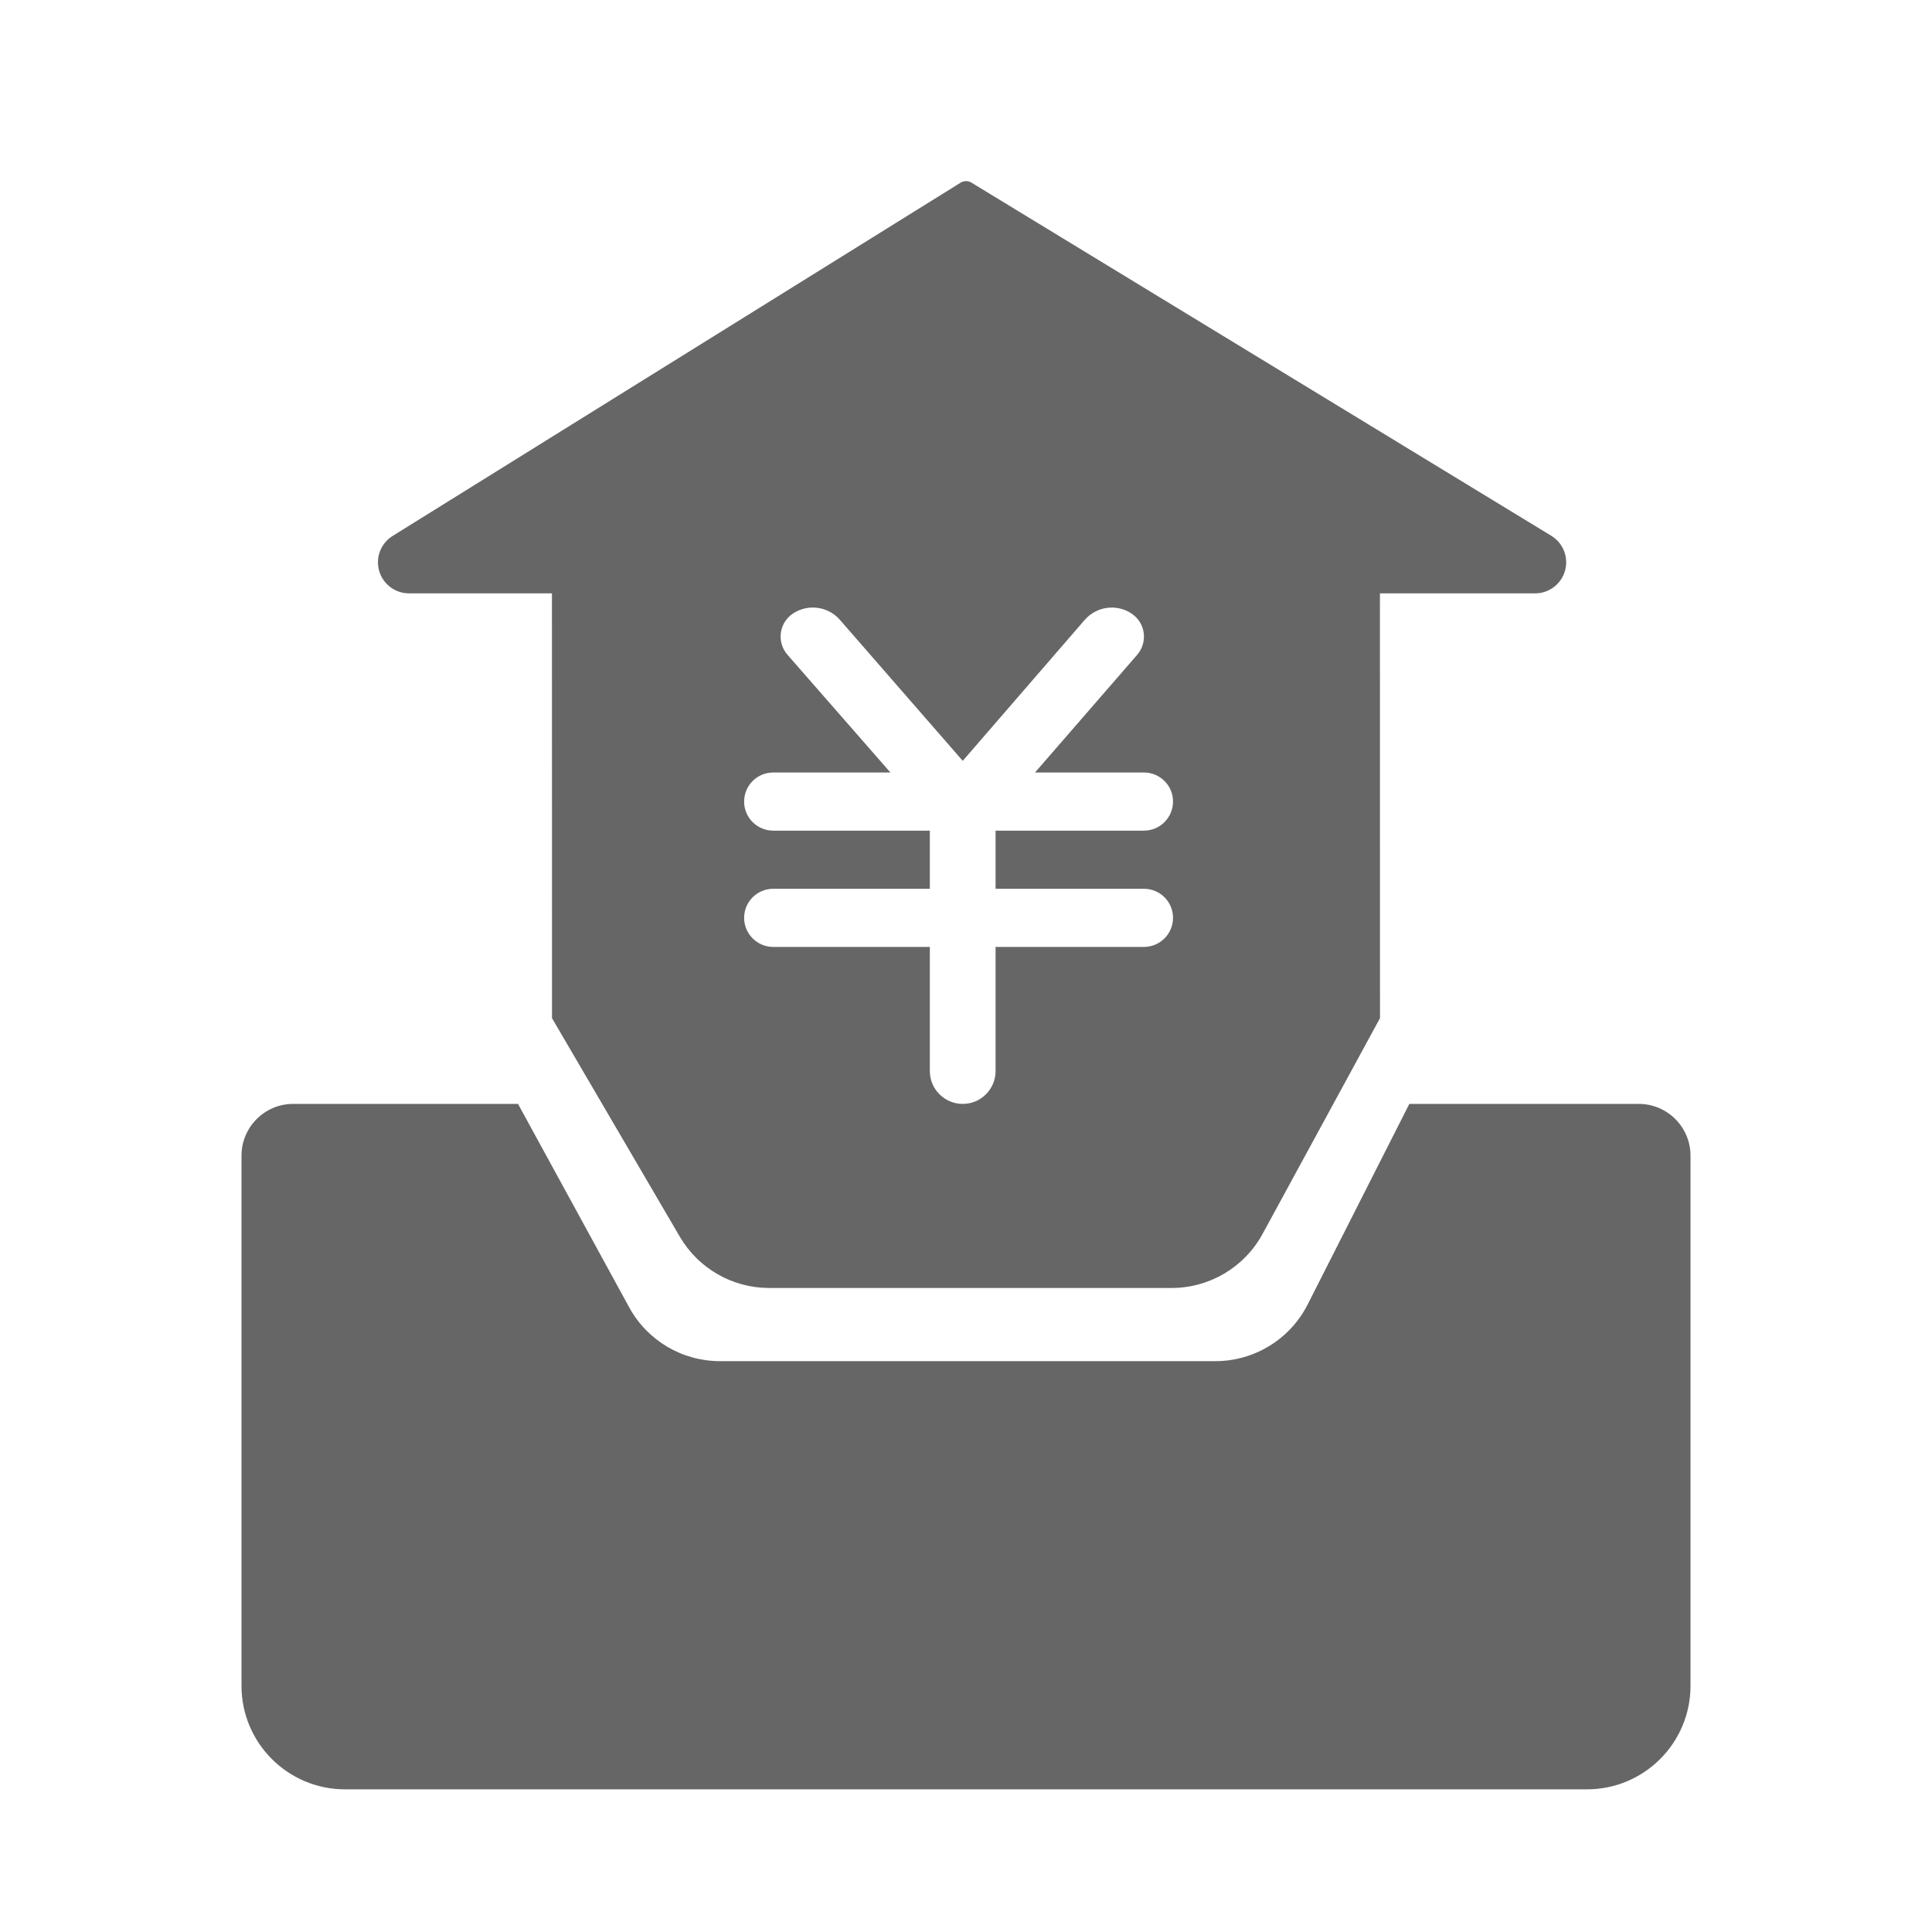 <!--?xml version="1.0" encoding="UTF-8"?-->
<svg width="32px" height="32px" viewBox="0 0 32 32" version="1.1" xmlns="http://www.w3.org/2000/svg" xmlns:xlink="http://www.w3.org/1999/xlink">
    <title>457.支出预算控制设置@1x</title>
    <g id="457.支出预算控制设置" stroke="none" stroke-width="1" fill="none" fill-rule="evenodd">
        <g id="编组" transform="translate(4, 3)" fill="#000000" fill-rule="nonzero">
            <path d="M4.58,15.284 L6.421,18.653 C6.721,19.203 7.298,19.545 7.925,19.545 L16.13,19.545 C16.776,19.545 17.367,19.182 17.659,18.606 L19.343,15.284 L23.143,15.284 C23.616,15.284 24,15.668 24,16.141 L24,24.923 C24,25.869 23.232,26.637 22.286,26.637 L1.714,26.637 C0.768,26.637 0,25.869 0,24.923 L0,16.141 C0,15.668 0.384,15.284 0.857,15.284 L4.58,15.284 Z M12.09,0.025 L21.694,5.874 C21.937,6.022 22.014,6.339 21.866,6.581 C21.772,6.734 21.606,6.828 21.427,6.828 L18.856,6.828 L18.857,13.864 L16.912,17.438 C16.612,17.989 16.034,18.333 15.406,18.333 L8.74,18.333 C8.131,18.333 7.568,18.01 7.26,17.484 L5.143,13.864 L5.142,6.828 L2.775,6.828 C2.491,6.828 2.26,6.598 2.26,6.314 C2.26,6.136 2.352,5.971 2.503,5.877 L11.91,0.026 C11.965,-0.008 12.035,-0.009 12.09,0.025 Z M13.965,7.269 L11.946,9.602 L9.912,7.267 C9.716,7.042 9.383,6.997 9.134,7.162 C8.923,7.302 8.866,7.586 9.006,7.796 C9.017,7.813 9.029,7.829 9.043,7.845 L10.748,9.795 L8.807,9.795 C8.541,9.795 8.325,10.01 8.325,10.276 C8.325,10.542 8.541,10.758 8.807,10.758 L11.401,10.758 L11.401,11.721 L8.807,11.721 C8.541,11.721 8.325,11.936 8.325,12.202 C8.325,12.468 8.541,12.684 8.807,12.684 L11.401,12.684 L11.401,14.74 C11.401,15.04 11.645,15.284 11.946,15.284 C12.246,15.284 12.49,15.04 12.49,14.74 L12.49,12.684 L14.947,12.684 C15.213,12.684 15.429,12.468 15.429,12.202 C15.429,11.936 15.213,11.721 14.947,11.721 L12.49,11.721 L12.49,10.758 L14.947,10.758 C15.213,10.758 15.429,10.542 15.429,10.276 C15.429,10.01 15.213,9.795 14.947,9.795 L13.143,9.795 L14.835,7.846 C15.001,7.654 14.981,7.364 14.789,7.198 C14.774,7.185 14.758,7.173 14.742,7.162 C14.493,6.997 14.16,7.043 13.965,7.269 Z" id="形状" fill="#666666"></path>
        </g>
    </g>
</svg>
